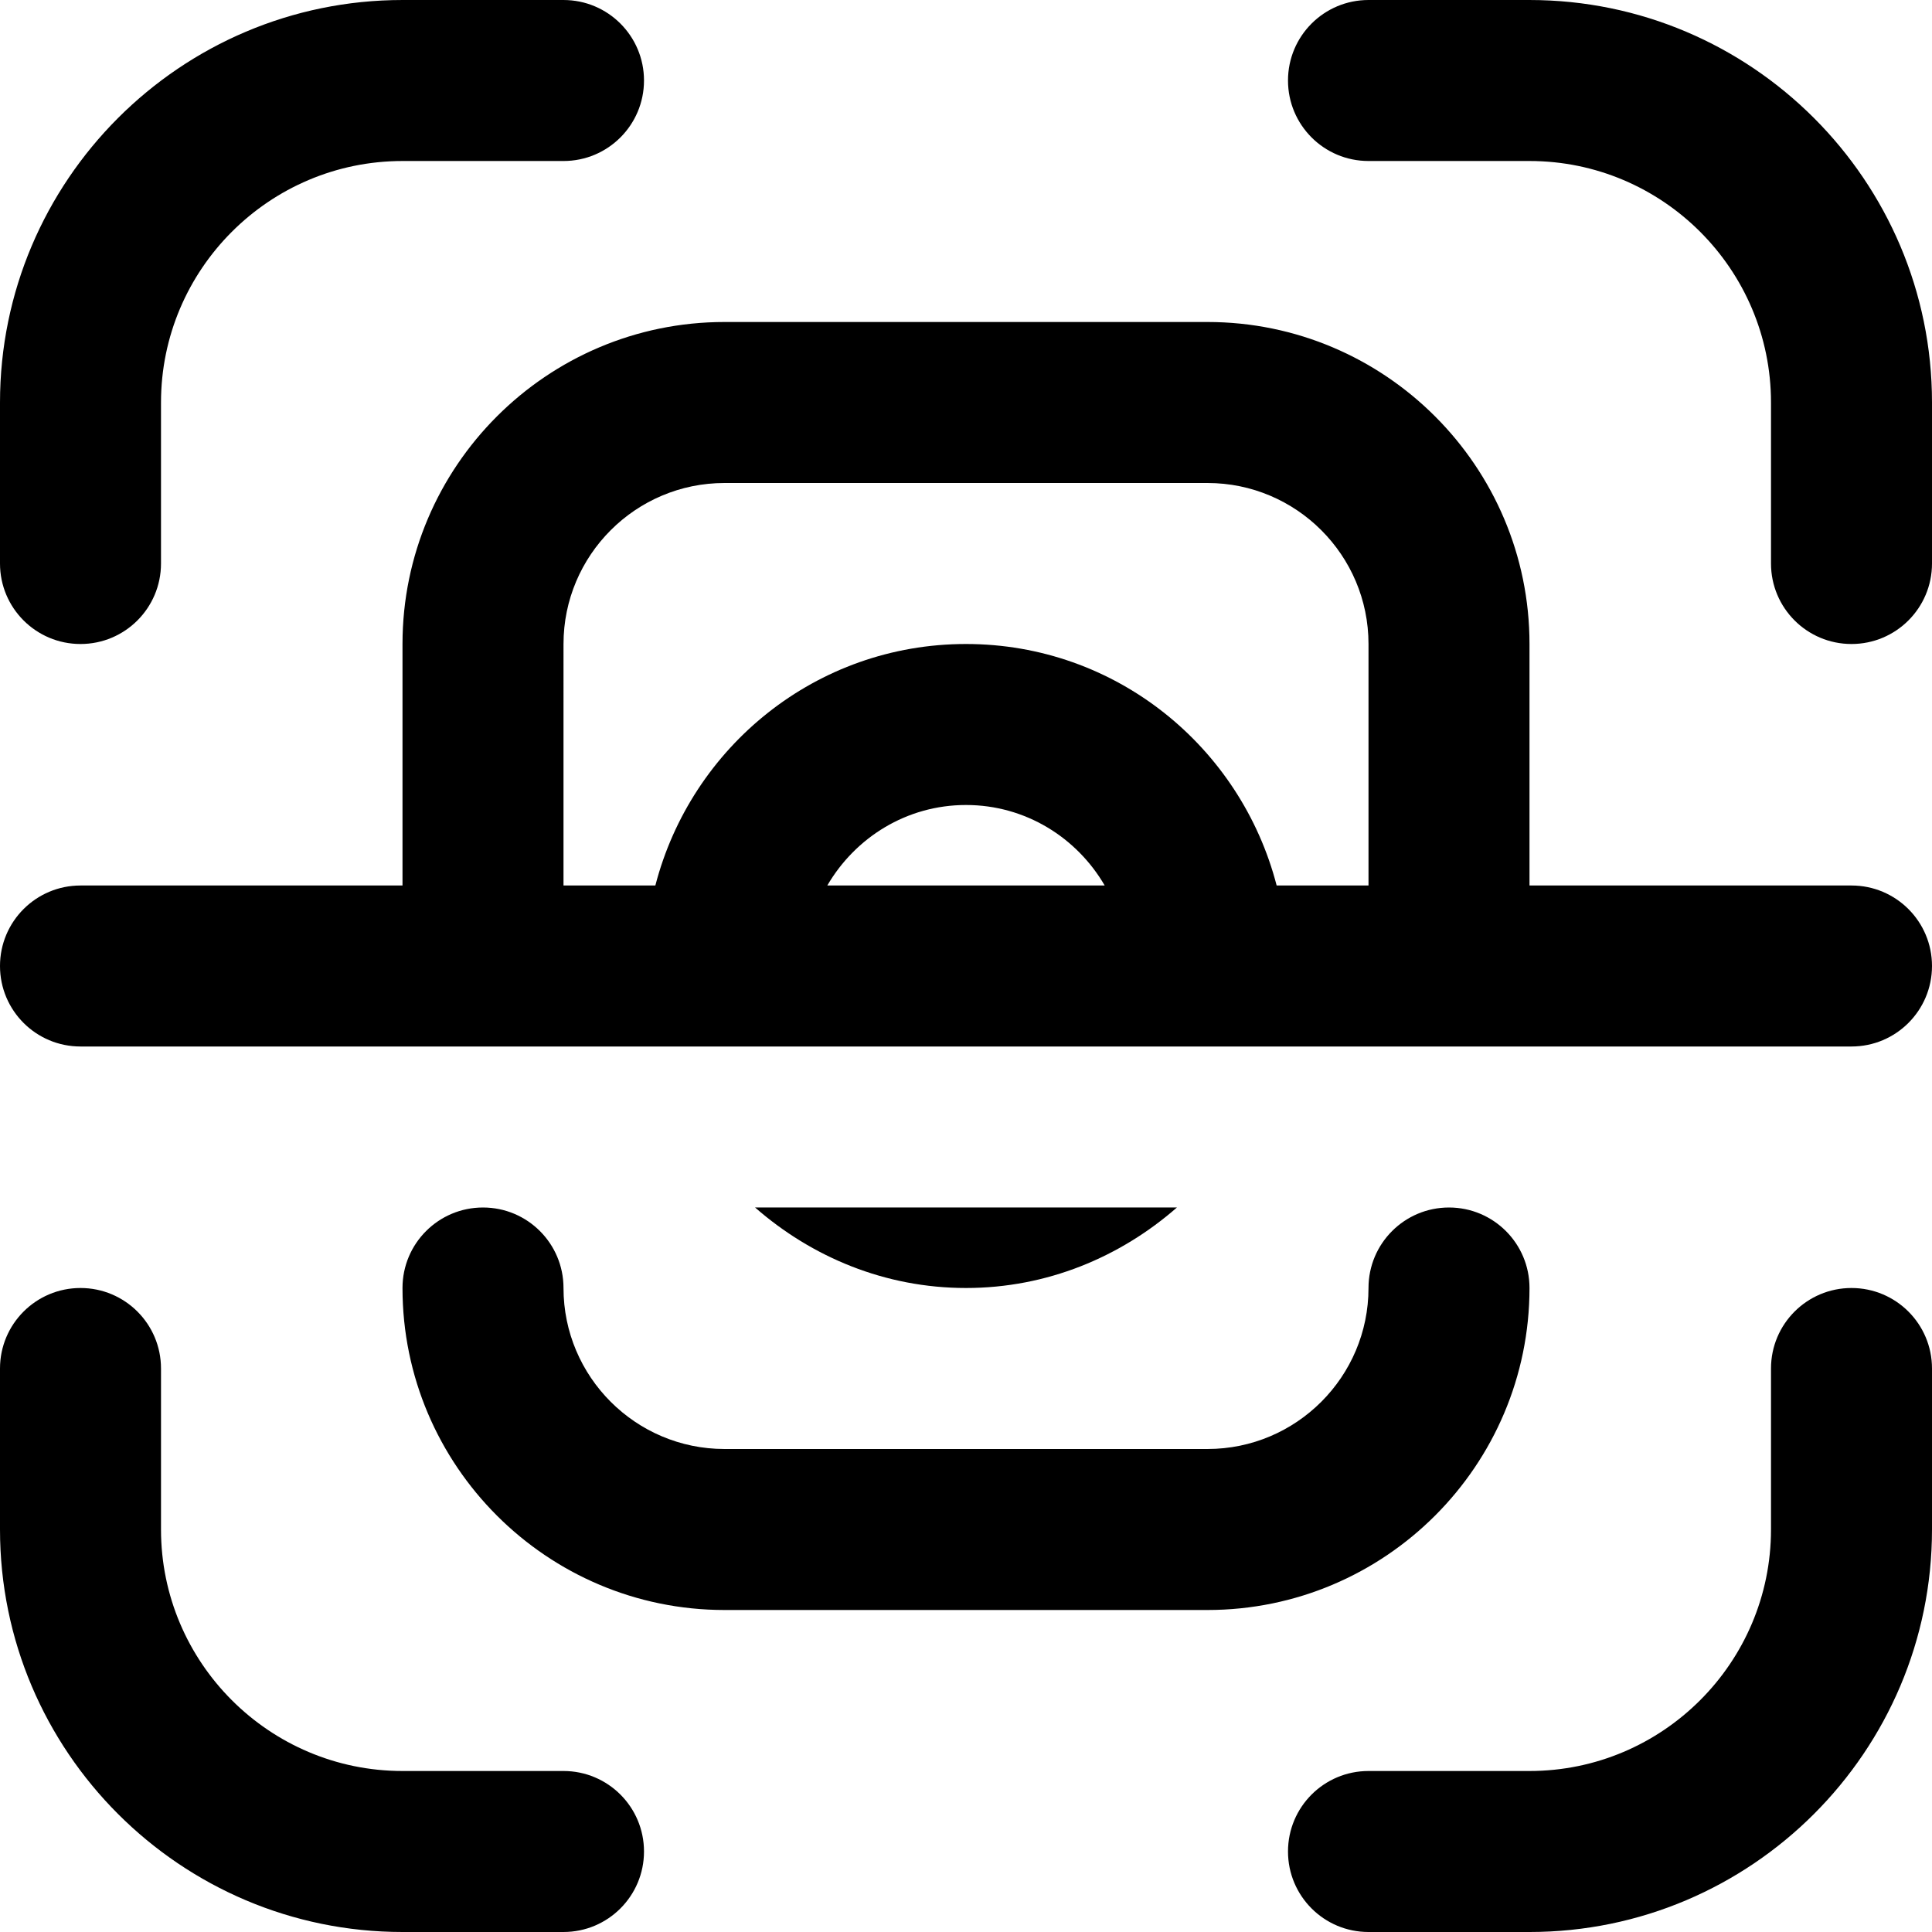 <svg id="Layer_1" viewBox="0 0 24 24" xmlns="http://www.w3.org/2000/svg" data-name="Layer 1"><path d="m0 7v-2c0-2.757 2.243-5 5-5h2c.552 0 1 .447 1 1s-.448 1-1 1h-2c-1.654 0-3 1.346-3 3v2c0 .553-.448 1-1 1s-1-.447-1-1zm19-7h-2c-.552 0-1 .447-1 1s.448 1 1 1h2c1.654 0 3 1.346 3 3v2c0 .553.448 1 1 1s1-.447 1-1v-2c0-2.757-2.243-5-5-5zm4 16c-.552 0-1 .447-1 1v2c0 1.654-1.346 3-3 3h-2c-.552 0-1 .447-1 1s.448 1 1 1h2c2.757 0 5-2.243 5-5v-2c0-.553-.448-1-1-1zm-16 6h-2c-1.654 0-3-1.346-3-3v-2c0-.553-.448-1-1-1s-1 .447-1 1v2c0 2.757 2.243 5 5 5h2c.552 0 1-.447 1-1s-.448-1-1-1zm17-10c0 .553-.448 1-1 1h-22c-.552 0-1-.447-1-1s.448-1 1-1h4v-3c0-2.206 1.794-4 4-4h6c2.206 0 4 1.794 4 4v3h4c.552 0 1 .447 1 1zm-17-1h1.141c.446-1.722 1.997-3 3.859-3s3.413 1.278 3.859 3h1.141v-3c0-1.103-.897-2-2-2h-6c-1.103 0-2 .897-2 2zm6.723 0c-.346-.595-.984-1-1.723-1s-1.376.405-1.723 1h3.445zm5.277 5c0-.553-.448-1-1-1s-1 .447-1 1c0 1.103-.897 2-2 2h-6c-1.103 0-2-.897-2-2 0-.553-.448-1-1-1s-1 .447-1 1c0 2.206 1.794 4 4 4h6c2.206 0 4-1.794 4-4zm-9.62-1c.703.615 1.613 1 2.62 1s1.917-.385 2.62-1h-5.241z"/></svg>